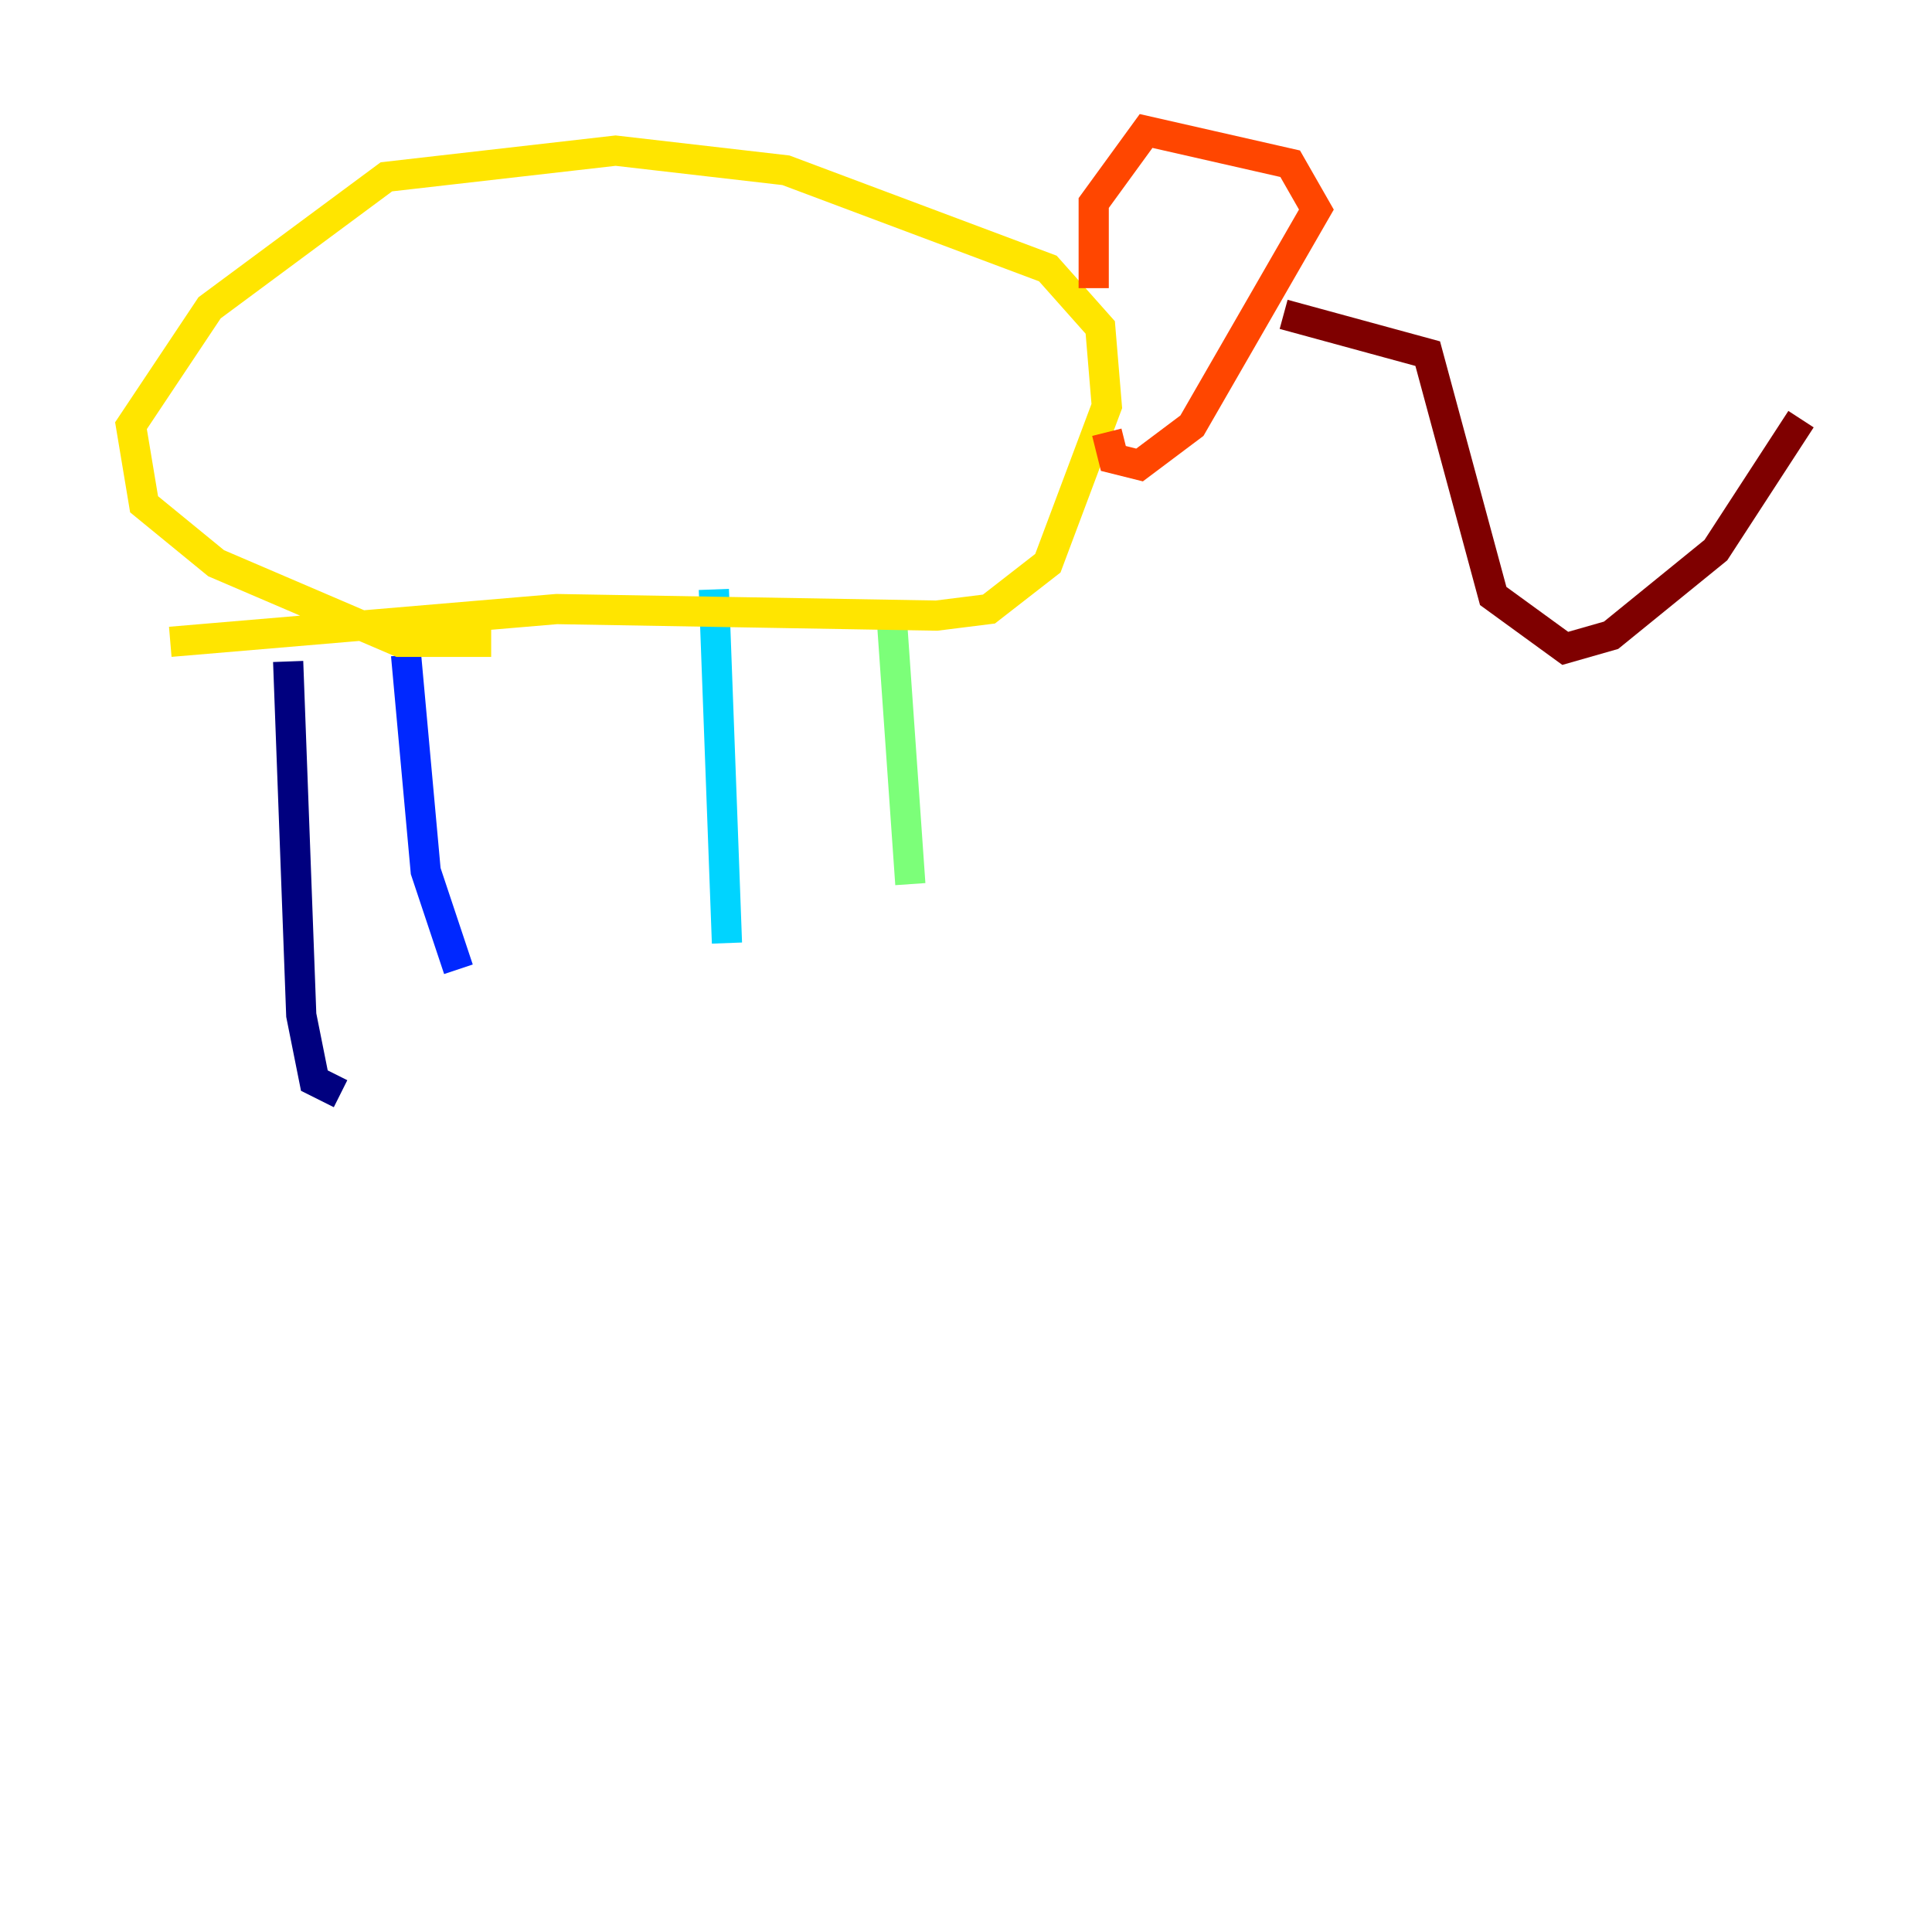 <?xml version="1.0" encoding="utf-8" ?>
<svg baseProfile="tiny" height="128" version="1.2" viewBox="0,0,128,128" width="128" xmlns="http://www.w3.org/2000/svg" xmlns:ev="http://www.w3.org/2001/xml-events" xmlns:xlink="http://www.w3.org/1999/xlink"><defs /><polyline fill="none" points="19.091,43.824 19.959,67.254 20.827,71.593 22.563,72.461" stroke="#00007f" stroke-width="2" /><polyline fill="none" points="26.902,43.39 28.203,57.709 30.373,64.217" stroke="#0028ff" stroke-width="2" /><polyline fill="none" points="47.295,39.051 48.163,62.481" stroke="#00d4ff" stroke-width="2" /><polyline fill="none" points="59.01,39.919 60.312,58.576" stroke="#7cff79" stroke-width="2" /><polyline fill="none" points="11.281,42.522 36.881,40.352 62.047,40.786 65.519,40.352 69.424,37.315 73.329,26.902 72.895,21.695 69.424,17.79 52.068,11.281 40.786,9.98 25.6,11.715 13.885,20.393 8.678,28.203 9.546,33.41 14.319,37.315 26.468,42.522 32.542,42.522" stroke="#ffe500" stroke-width="2" /><polyline fill="none" points="72.461,19.091 72.461,13.451 75.932,8.678 85.478,10.848 87.214,13.885 78.969,28.203 75.498,30.807 73.763,30.373 73.329,28.637" stroke="#ff4600" stroke-width="2" /><polyline fill="none" points="85.044,20.827 94.59,23.43 98.929,39.485 103.702,42.956 106.739,42.088 113.681,36.447 119.322,27.77" stroke="#7f0000" stroke-width="2" /></svg>